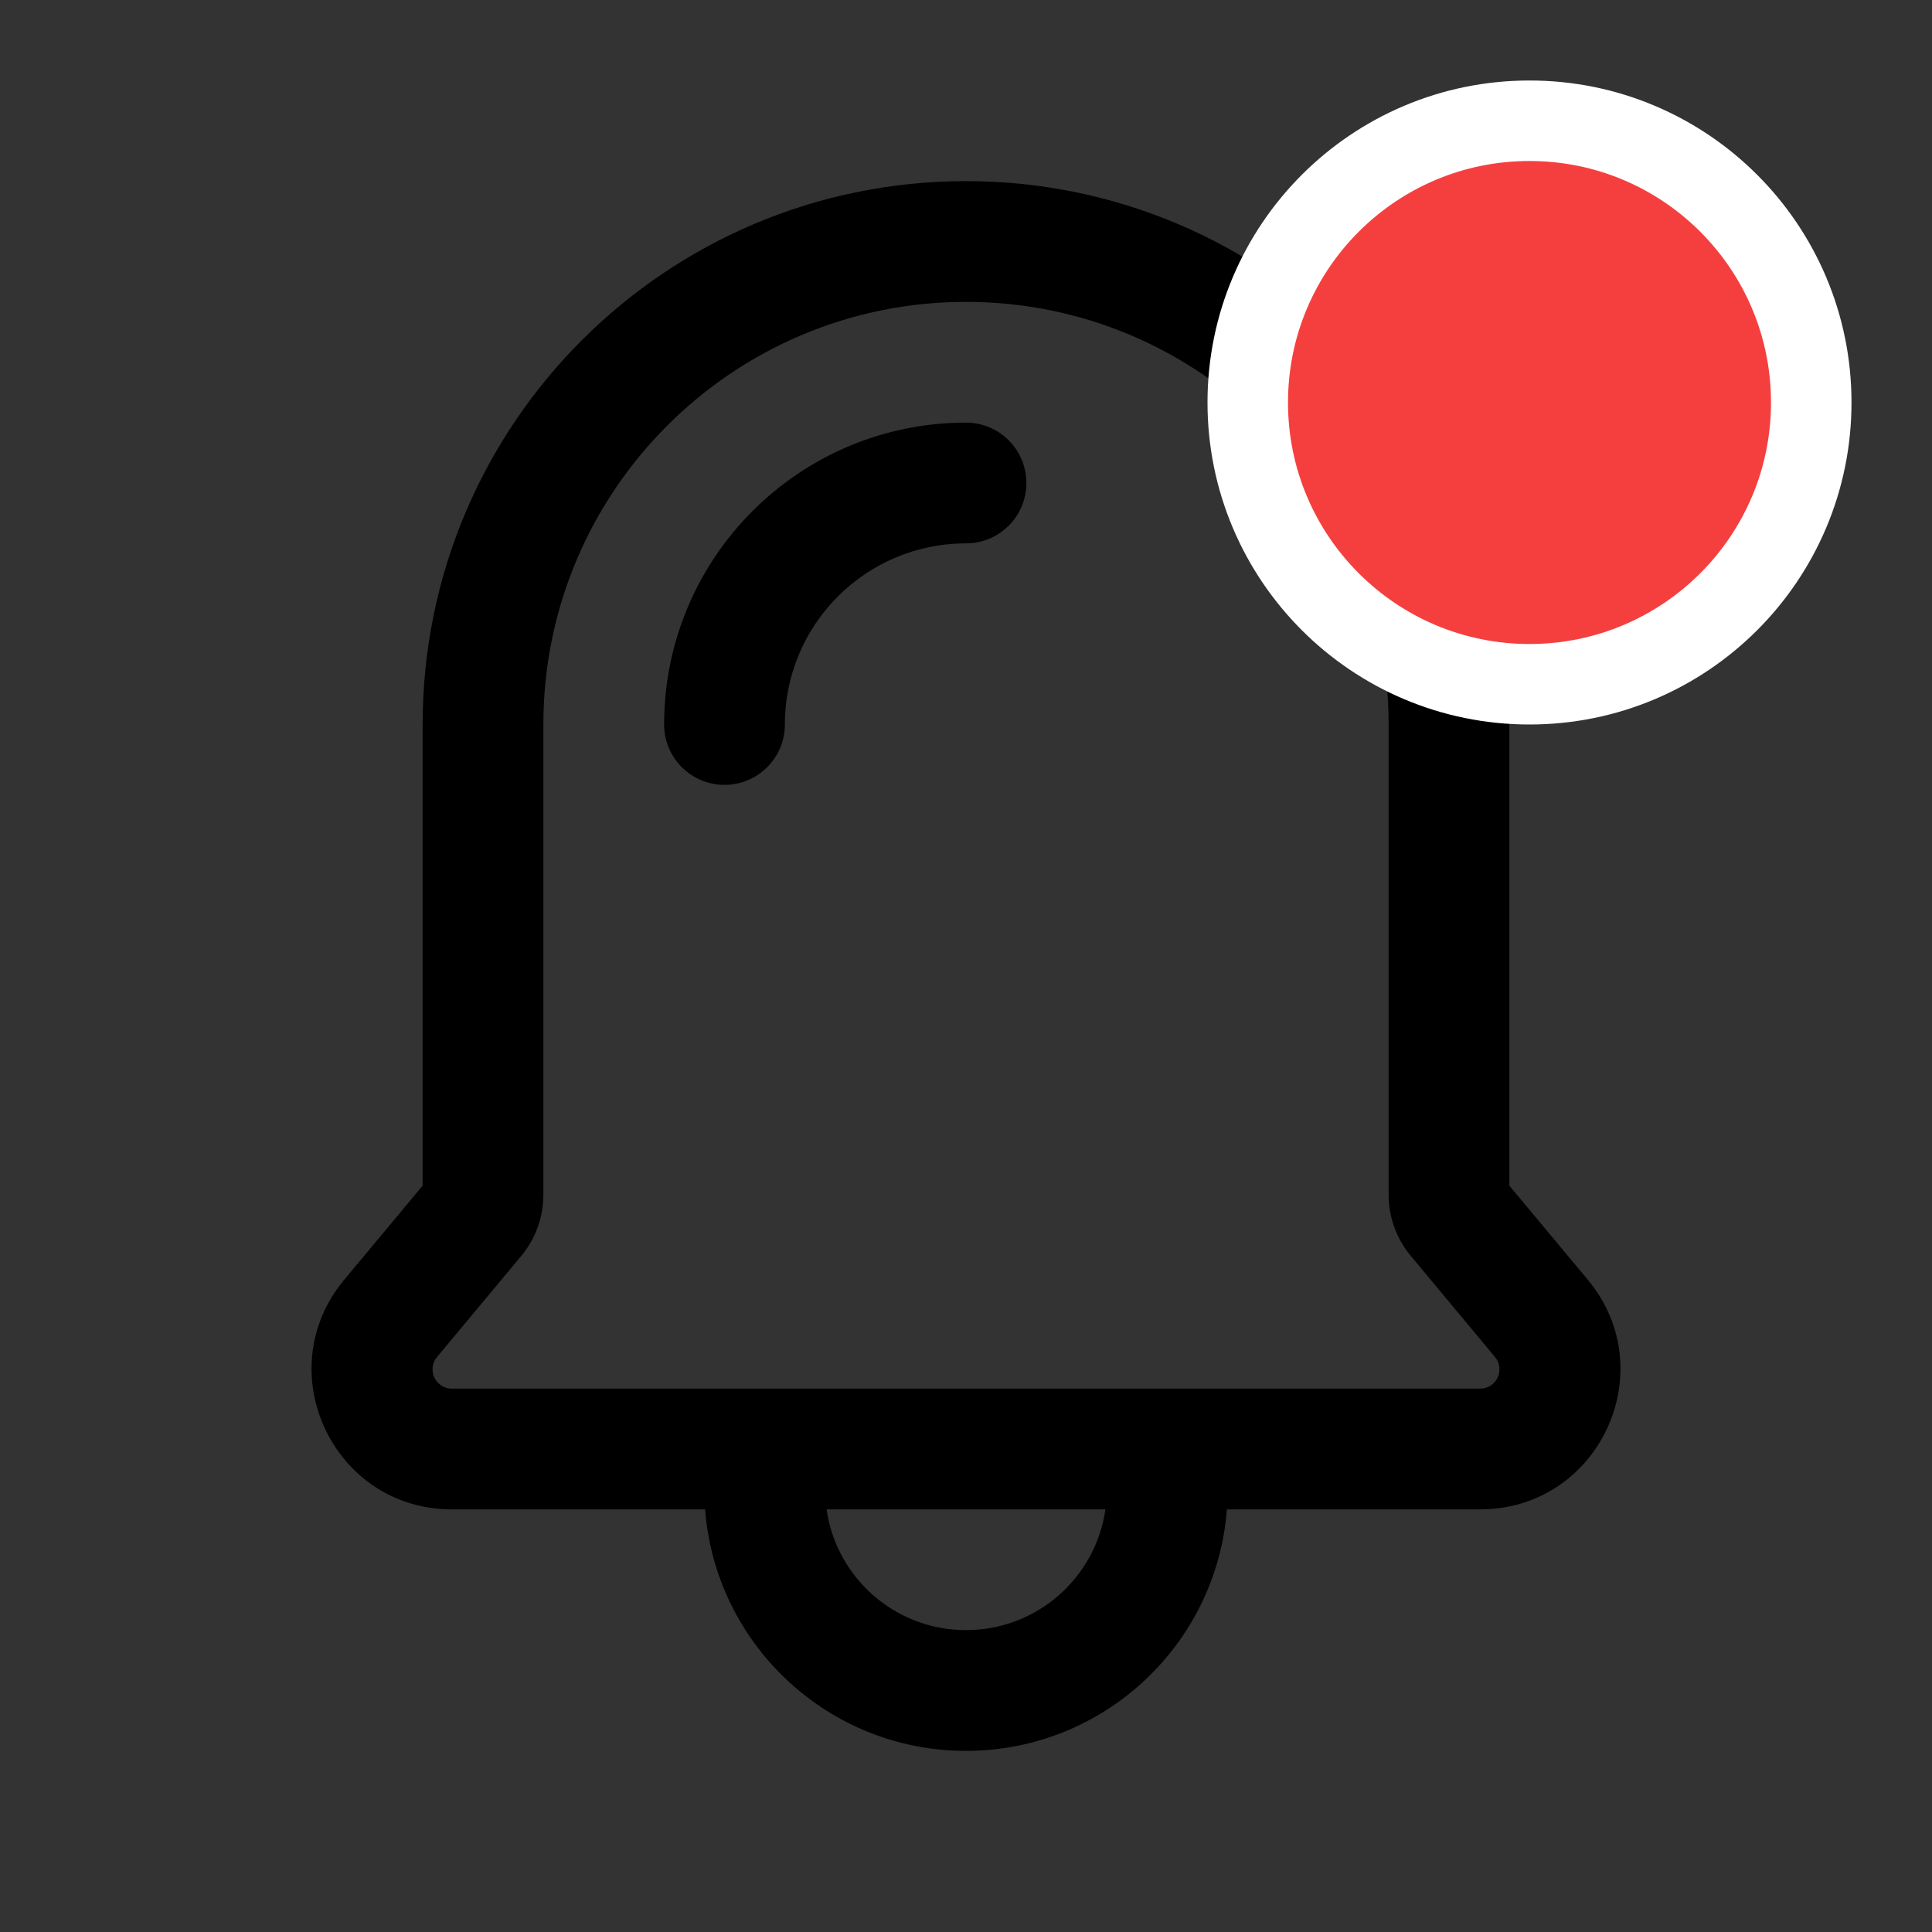<svg width="1em" height="1em" viewBox="0 0 24 24" fill="currentColor" xmlns="http://www.w3.org/2000/svg">
<rect x="0" y="0" width="24" height="24" fill="#333333" stroke="none"/>
<path d="M9.75 9C9.75 7.757 10.757 6.75 12 6.75C12.414 6.75 12.75 6.414 12.75 6C12.75 5.586 12.414 5.25 12 5.25C9.929 5.25 8.25 6.929 8.25 9C8.25 9.414 8.586 9.75 9 9.75C9.414 9.75 9.75 9.414 9.75 9Z" />
<path fill-rule="evenodd" clip-rule="evenodd" d="M5.25 9C5.25 5.272 8.272 2.25 12 2.25C15.728 2.25 18.75 5.272 18.75 9V14.729L19.723 15.896C20.668 17.03 19.862 18.75 18.387 18.75H15.241C15.113 20.428 13.711 21.75 12 21.75C10.289 21.75 8.887 20.428 8.759 18.75H5.613C4.138 18.75 3.332 17.03 4.277 15.896L5.25 14.729V9ZM12 20.25C11.118 20.25 10.389 19.598 10.268 18.75H13.732C13.611 19.598 12.882 20.25 12 20.25ZM12 3.75C9.101 3.75 6.75 6.101 6.75 9V14.841C6.75 15.119 6.653 15.389 6.475 15.602L5.429 16.857C5.299 17.013 5.41 17.25 5.613 17.25H18.387C18.59 17.25 18.701 17.013 18.571 16.857L17.526 15.602C17.348 15.389 17.25 15.119 17.25 14.841V9C17.25 6.101 14.899 3.75 12 3.75Z" />
<circle cx="19" cy="5" r="3.5" fill="#F53F3F" stroke="white"/>
</svg>

